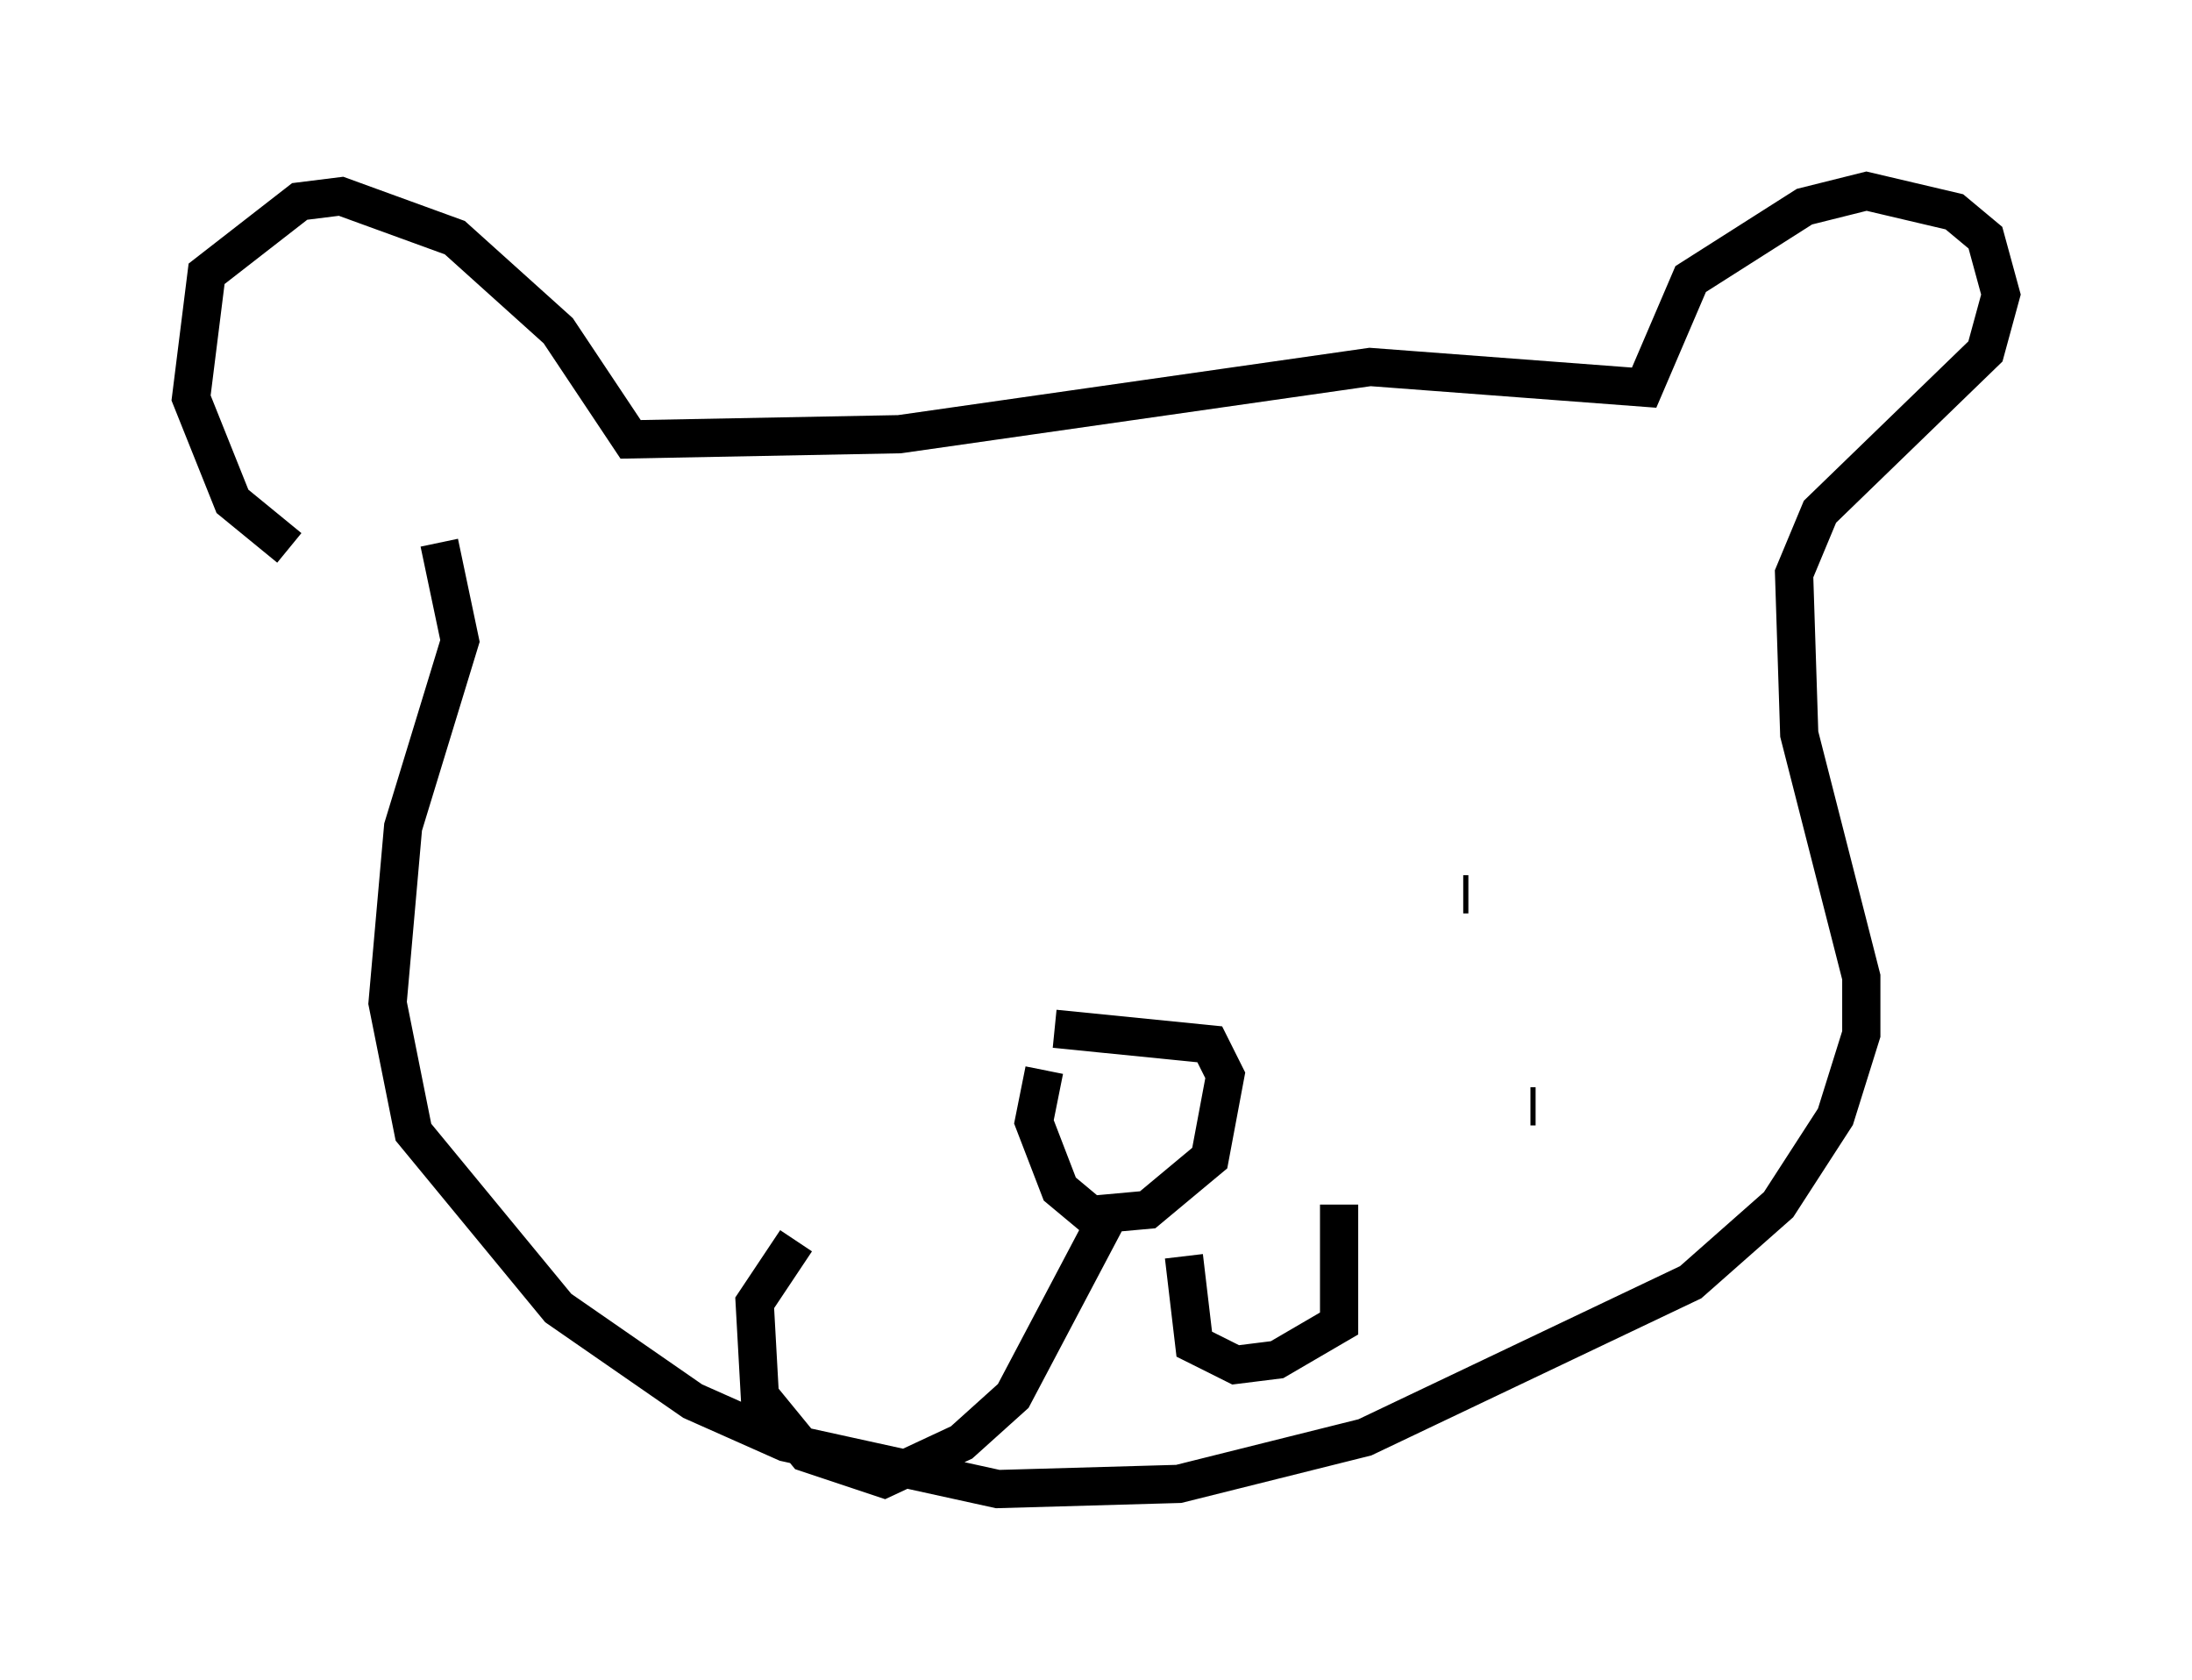 <?xml version="1.0" encoding="utf-8" ?>
<svg baseProfile="full" height="43.964" version="1.1" width="57.361" xmlns="http://www.w3.org/2000/svg" xmlns:ev="http://www.w3.org/2001/xml-events" xmlns:xlink="http://www.w3.org/1999/xlink"><defs /><rect fill="white" height="43.964" width="57.361" x="0" y="0" /><path d="M9.059, 14.878 m-1.488, -0.541 l-1.488, -1.218 -1.083, -2.706 l0.406, -3.248 2.436, -1.894 l1.083, -0.135 2.977, 1.083 l2.706, 2.436 1.894, 2.842 l7.036, -0.135 12.314, -1.759 l7.172, 0.541 1.218, -2.842 l2.977, -1.894 1.624, -0.406 l2.3, 0.541 0.812, 0.677 l0.406, 1.488 -0.406, 1.488 l-4.33, 4.195 -0.677, 1.624 l0.135, 4.195 1.624, 6.36 l0.0, 1.488 -0.677, 2.165 l-1.488, 2.3 -2.3, 2.03 l-8.525, 4.059 -4.871, 1.218 l-4.736, 0.135 -5.548, -1.218 l-2.436, -1.083 -3.518, -2.436 l-3.789, -4.601 -0.677, -3.383 l0.406, -4.601 1.488, -4.871 l-0.541, -2.571 m16.103, 12.72 l4.059, 0.406 0.406, 0.812 l-0.406, 2.165 -1.624, 1.353 l-1.488, 0.135 -0.812, -0.677 l-0.677, -1.759 0.271, -1.353 m1.759, 3.654 l-2.571, 4.871 -1.353, 1.218 l-2.03, 0.947 -2.03, -0.677 l-1.218, -1.488 -0.135, -2.436 l1.083, -1.624 m10.149, 0.406 l0.271, 2.3 1.083, 0.541 l1.083, -0.135 1.624, -0.947 l0.0, -3.112 m3.383, -8.119 l-0.135, 0.0 m5.277, 1.083 l0.0, 0.0 m-3.383, 4.465 l-0.135, 0.0 m-23.41, -5.277 l0.0, 0.0 m0.812, 6.901 l0.0, 0.0 " fill="none" stroke="black" stroke-width="1" /></svg>